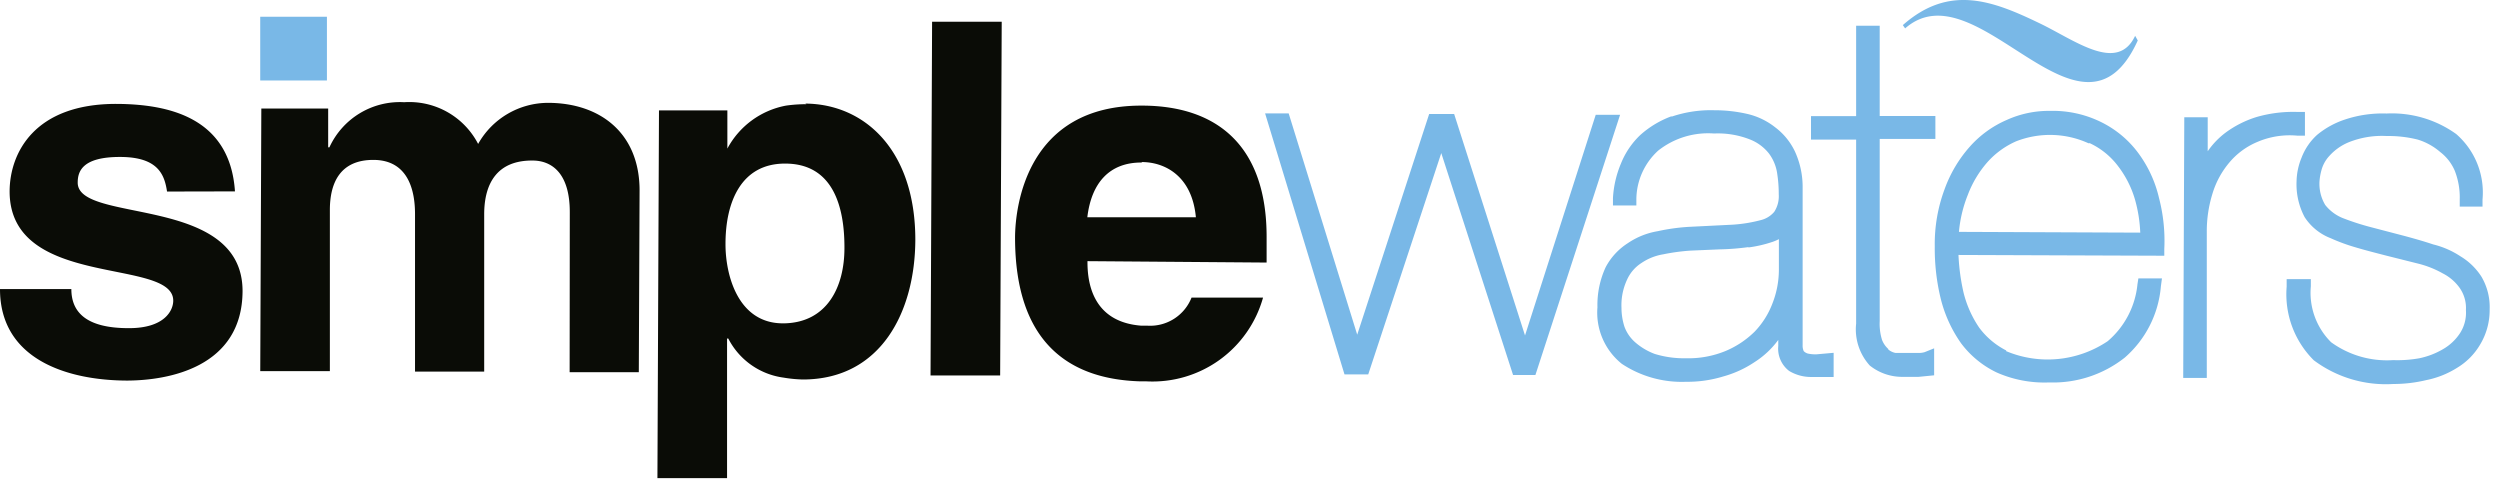 <svg viewBox="0 0 130 25" xmlns="http://www.w3.org/2000/svg"><g fill="none" fill-rule="evenodd"><path fill="#79B8E7" d="M13.532 4.185V.871H17v3.314z"/><path d="M12.218 9.952C11.96 6.097 8.75 5.419 6.073 5.403 1.79 5.387.508 7.952.5 9.952c0 5.112 8.516 3.419 8.508 5.685 0 .5-.443 1.436-2.322 1.427-2.266 0-2.976-.879-2.976-2.032H0c0 3.637 3.46 4.742 6.58 4.758 2.154 0 6.017-.677 6.033-4.653 0-5.04-8.589-3.492-8.572-5.645 0-.589.25-1.339 2.225-1.33 1.976.007 2.29.943 2.42 1.798l3.532-.008zm1.371-4.307l-.056 13.653h3.62V10.92c0-1.452.565-2.605 2.259-2.605 1.83 0 2.169 1.613 2.169 2.807v8.201h3.597v-8.177c0-1.613.677-2.807 2.508-2.798 1.032 0 1.952.685 1.943 2.71l-.008 8.298h3.597l.04-9.452c0-2.976-2.04-4.548-4.75-4.556a4.178 4.178 0 0 0-3.645 2.137 4.032 4.032 0 0 0-3.846-2.17 4.032 4.032 0 0 0-3.888 2.347h-.064V5.645h-3.476zm28.347-.226a7.201 7.201 0 0 0-1.065.073 4.37 4.37 0 0 0-3.048 2.234V5.742h-3.556l-.081 19.12h3.621v-7.257h.064a3.799 3.799 0 0 0 2.88 2.032c.327.056.659.088.991.097 4.081 0 5.84-3.54 5.855-7.258 0-4.718-2.677-7.073-5.726-7.089l.065.032zm-1.137 11.395h-.089c-2.347 0-2.992-2.532-2.984-4.137 0-2.161.807-4.177 3.105-4.17 2.476 0 3.089 2.218 3.08 4.396 0 2-.886 3.855-3.112 3.911zm7.589 2.71h3.62l.081-18.395h-3.62l-.081 18.395zm17.476-5.871v-1.339c0-4.701-2.54-6.806-6.452-6.822h-.065c-5.943 0-6.556 5.217-6.564 6.854 0 5.452 2.79 7.371 6.5 7.484h.323a5.968 5.968 0 0 0 6.072-4.354H61.96a2.315 2.315 0 0 1-2.282 1.46h-.322c-2.613-.194-2.815-2.356-2.807-3.356l9.315.073zm-6.492-5.226c1.17 0 2.613.694 2.814 2.871h-5.645c.21-1.774 1.137-2.855 2.83-2.847v-.024z" fill="#0A0C06" fill-rule="nonzero"/><path d="M125.72 7.258a6.25 6.25 0 0 0-1.613-.185 4.645 4.645 0 0 0-1.968.322c-.392.16-.743.409-1.024.726a1.75 1.75 0 0 0-.403.742 3 3 0 0 0-.097.548c-.03.438.073.874.299 1.25.234.295.54.525.887.67.458.18.927.333 1.403.46l1.847.483c.508.137.992.274 1.475.436.506.123.986.333 1.42.62.44.264.812.626 1.089 1.057.301.512.45 1.1.427 1.694a3.467 3.467 0 0 1-.492 1.83c-.29.497-.7.913-1.193 1.21a4.742 4.742 0 0 1-1.613.645 7.347 7.347 0 0 1-1.718.202 6.258 6.258 0 0 1-4.129-1.234 4.839 4.839 0 0 1-1.411-3.823v-.395h1.258v.371a3.62 3.62 0 0 0 1.056 2.911 4.951 4.951 0 0 0 3.226.928c.457.016.913-.017 1.363-.097.434-.09.851-.251 1.234-.476.345-.199.64-.475.863-.806a1.96 1.96 0 0 0 .322-1.218 1.822 1.822 0 0 0-.322-1.153 2.42 2.42 0 0 0-.88-.758 5.129 5.129 0 0 0-1.306-.516l-1.613-.404c-.62-.16-1.161-.298-1.613-.435a9.597 9.597 0 0 1-1.298-.476 2.822 2.822 0 0 1-1.355-1.097 3.637 3.637 0 0 1-.42-1.863c.01-.42.097-.836.259-1.225.172-.454.448-.86.806-1.186a4.46 4.46 0 0 1 1.468-.806 6.177 6.177 0 0 1 2.145-.307 5.734 5.734 0 0 1 3.621 1.065c.98.85 1.49 2.12 1.371 3.411v.363h-1.185v-.363a3.799 3.799 0 0 0-.258-1.5 2.42 2.42 0 0 0-.75-.968 3.226 3.226 0 0 0-1.178-.653zm-10.919.686V6.097h-1.218l-.056 13.556h1.226v-7.621c-.001-.659.097-1.314.29-1.944a4.54 4.54 0 0 1 .863-1.613c.388-.47.883-.84 1.443-1.08a4.266 4.266 0 0 1 2.13-.339h.378V5.822h-.354a6.871 6.871 0 0 0-2.146.258 5.395 5.395 0 0 0-1.613.807 4.17 4.17 0 0 0-1 1.064l.057-.008zm-6.194-.492a4.839 4.839 0 0 0-3.766-.105 4.339 4.339 0 0 0-1.483 1.072 5.534 5.534 0 0 0-1.033 1.718 6.766 6.766 0 0 0-.46 1.92l9.428.04a7.347 7.347 0 0 0-.282-1.75 5.29 5.29 0 0 0-.904-1.75 3.903 3.903 0 0 0-1.443-1.153l-.057.008zm-4.29 10.806a5.589 5.589 0 0 0 5.283-.516 4.46 4.46 0 0 0 1.548-2.96l.048-.307h1.226l-.056.412a5.516 5.516 0 0 1-1.88 3.71 6.016 6.016 0 0 1-3.927 1.29 6.145 6.145 0 0 1-2.726-.516 5.016 5.016 0 0 1-1.854-1.517 6.911 6.911 0 0 1-1.049-2.274 10.975 10.975 0 0 1-.322-2.766 8.153 8.153 0 0 1 .508-2.968 6.798 6.798 0 0 1 1.306-2.21 5.476 5.476 0 0 1 1.936-1.402 5.29 5.29 0 0 1 2.234-.468 5.685 5.685 0 0 1 2.742.62c.747.382 1.394.934 1.887 1.614.5.687.857 1.469 1.048 2.298a8.79 8.79 0 0 1 .274 2.653v.347l-10.702-.04c.028.662.117 1.321.266 1.967.16.645.434 1.257.807 1.807.371.502.855.91 1.411 1.193l-.008.033zm-6.137-.121a1.242 1.242 0 0 1-.314-.46 2.823 2.823 0 0 1-.121-.984V7.225h2.895V6.032h-2.895V1.338h-1.226V6.04h-2.347v1.218h2.347v9.572a2.798 2.798 0 0 0 .71 2.178c.491.392 1.104.6 1.733.588h.807l.806-.08v-1.403l-.5.201a1.137 1.137 0 0 1-.282.04h-1.217a.806.806 0 0 1-.38-.177l-.016-.04zm-7.242-5.29c-.502.07-1.009.111-1.516.12l-1.516.065c-.477.032-.951.096-1.42.193a2.823 2.823 0 0 0-1.12.444 2.008 2.008 0 0 0-.75.855 3.145 3.145 0 0 0-.299 1.484c0 .33.053.66.153.976.113.31.302.587.549.806.301.265.648.472 1.024.613.522.16 1.067.237 1.613.226a5.072 5.072 0 0 0 2.08-.38 4.79 4.79 0 0 0 1.509-1.007c.406-.424.722-.926.927-1.476.214-.548.326-1.13.33-1.718v-1.613c-.108.057-.222.105-.338.145a6.653 6.653 0 0 1-1.266.29l.04-.024zM86.93 6.063a6.323 6.323 0 0 1 2.218-.33 7.549 7.549 0 0 1 1.685.185c.539.12 1.043.36 1.476.702.437.328.788.757 1.024 1.25a4.42 4.42 0 0 1 .404 1.903v8.17a.694.694 0 0 0 .056.314c.06.062.135.106.218.129.143.03.289.043.435.04l.903-.08v1.257h-1.153a2.202 2.202 0 0 1-1.161-.314 1.46 1.46 0 0 1-.565-1.298v-.315a4.54 4.54 0 0 1-1.233 1.153 5.548 5.548 0 0 1-1.613.742 6.38 6.38 0 0 1-1.952.282 5.645 5.645 0 0 1-3.339-.935 3.411 3.411 0 0 1-1.266-2.936c-.02-.72.127-1.434.428-2.088.27-.51.667-.94 1.153-1.25a3.911 3.911 0 0 1 1.548-.621c.531-.117 1.07-.193 1.613-.226l2.274-.113c.493-.03.982-.108 1.46-.234a1.33 1.33 0 0 0 .718-.435c.174-.27.256-.59.234-.912a7.024 7.024 0 0 0-.09-1.137c-.06-.36-.206-.7-.426-.992a2.347 2.347 0 0 0-.968-.717 4.54 4.54 0 0 0-1.88-.315 4.185 4.185 0 0 0-2.902.887 3.46 3.46 0 0 0-1.138 2.516v.339h-1.217v-.387a5.387 5.387 0 0 1 .411-1.782 4.194 4.194 0 0 1 1.016-1.5 5.049 5.049 0 0 1 1.613-.968l.016.016zM78.68 19.5h1.161l4.404-13.532h-1.267l-3.677 11.476-3.685-11.516h-1.299l-3.742 11.476-3.564-11.508h-1.226l4.129 13.573h1.234L74.946 7.96 78.68 19.5zm32.484-17.395c-2.927 6.452-8.347-3.911-12.097-.629l-.12-.17c2.419-2.136 4.669-1.274 7.128-.088 1.83.879 4.032 2.597 4.952.645l.137.242z" fill="#79B8E7" fill-rule="nonzero"/></g></svg>